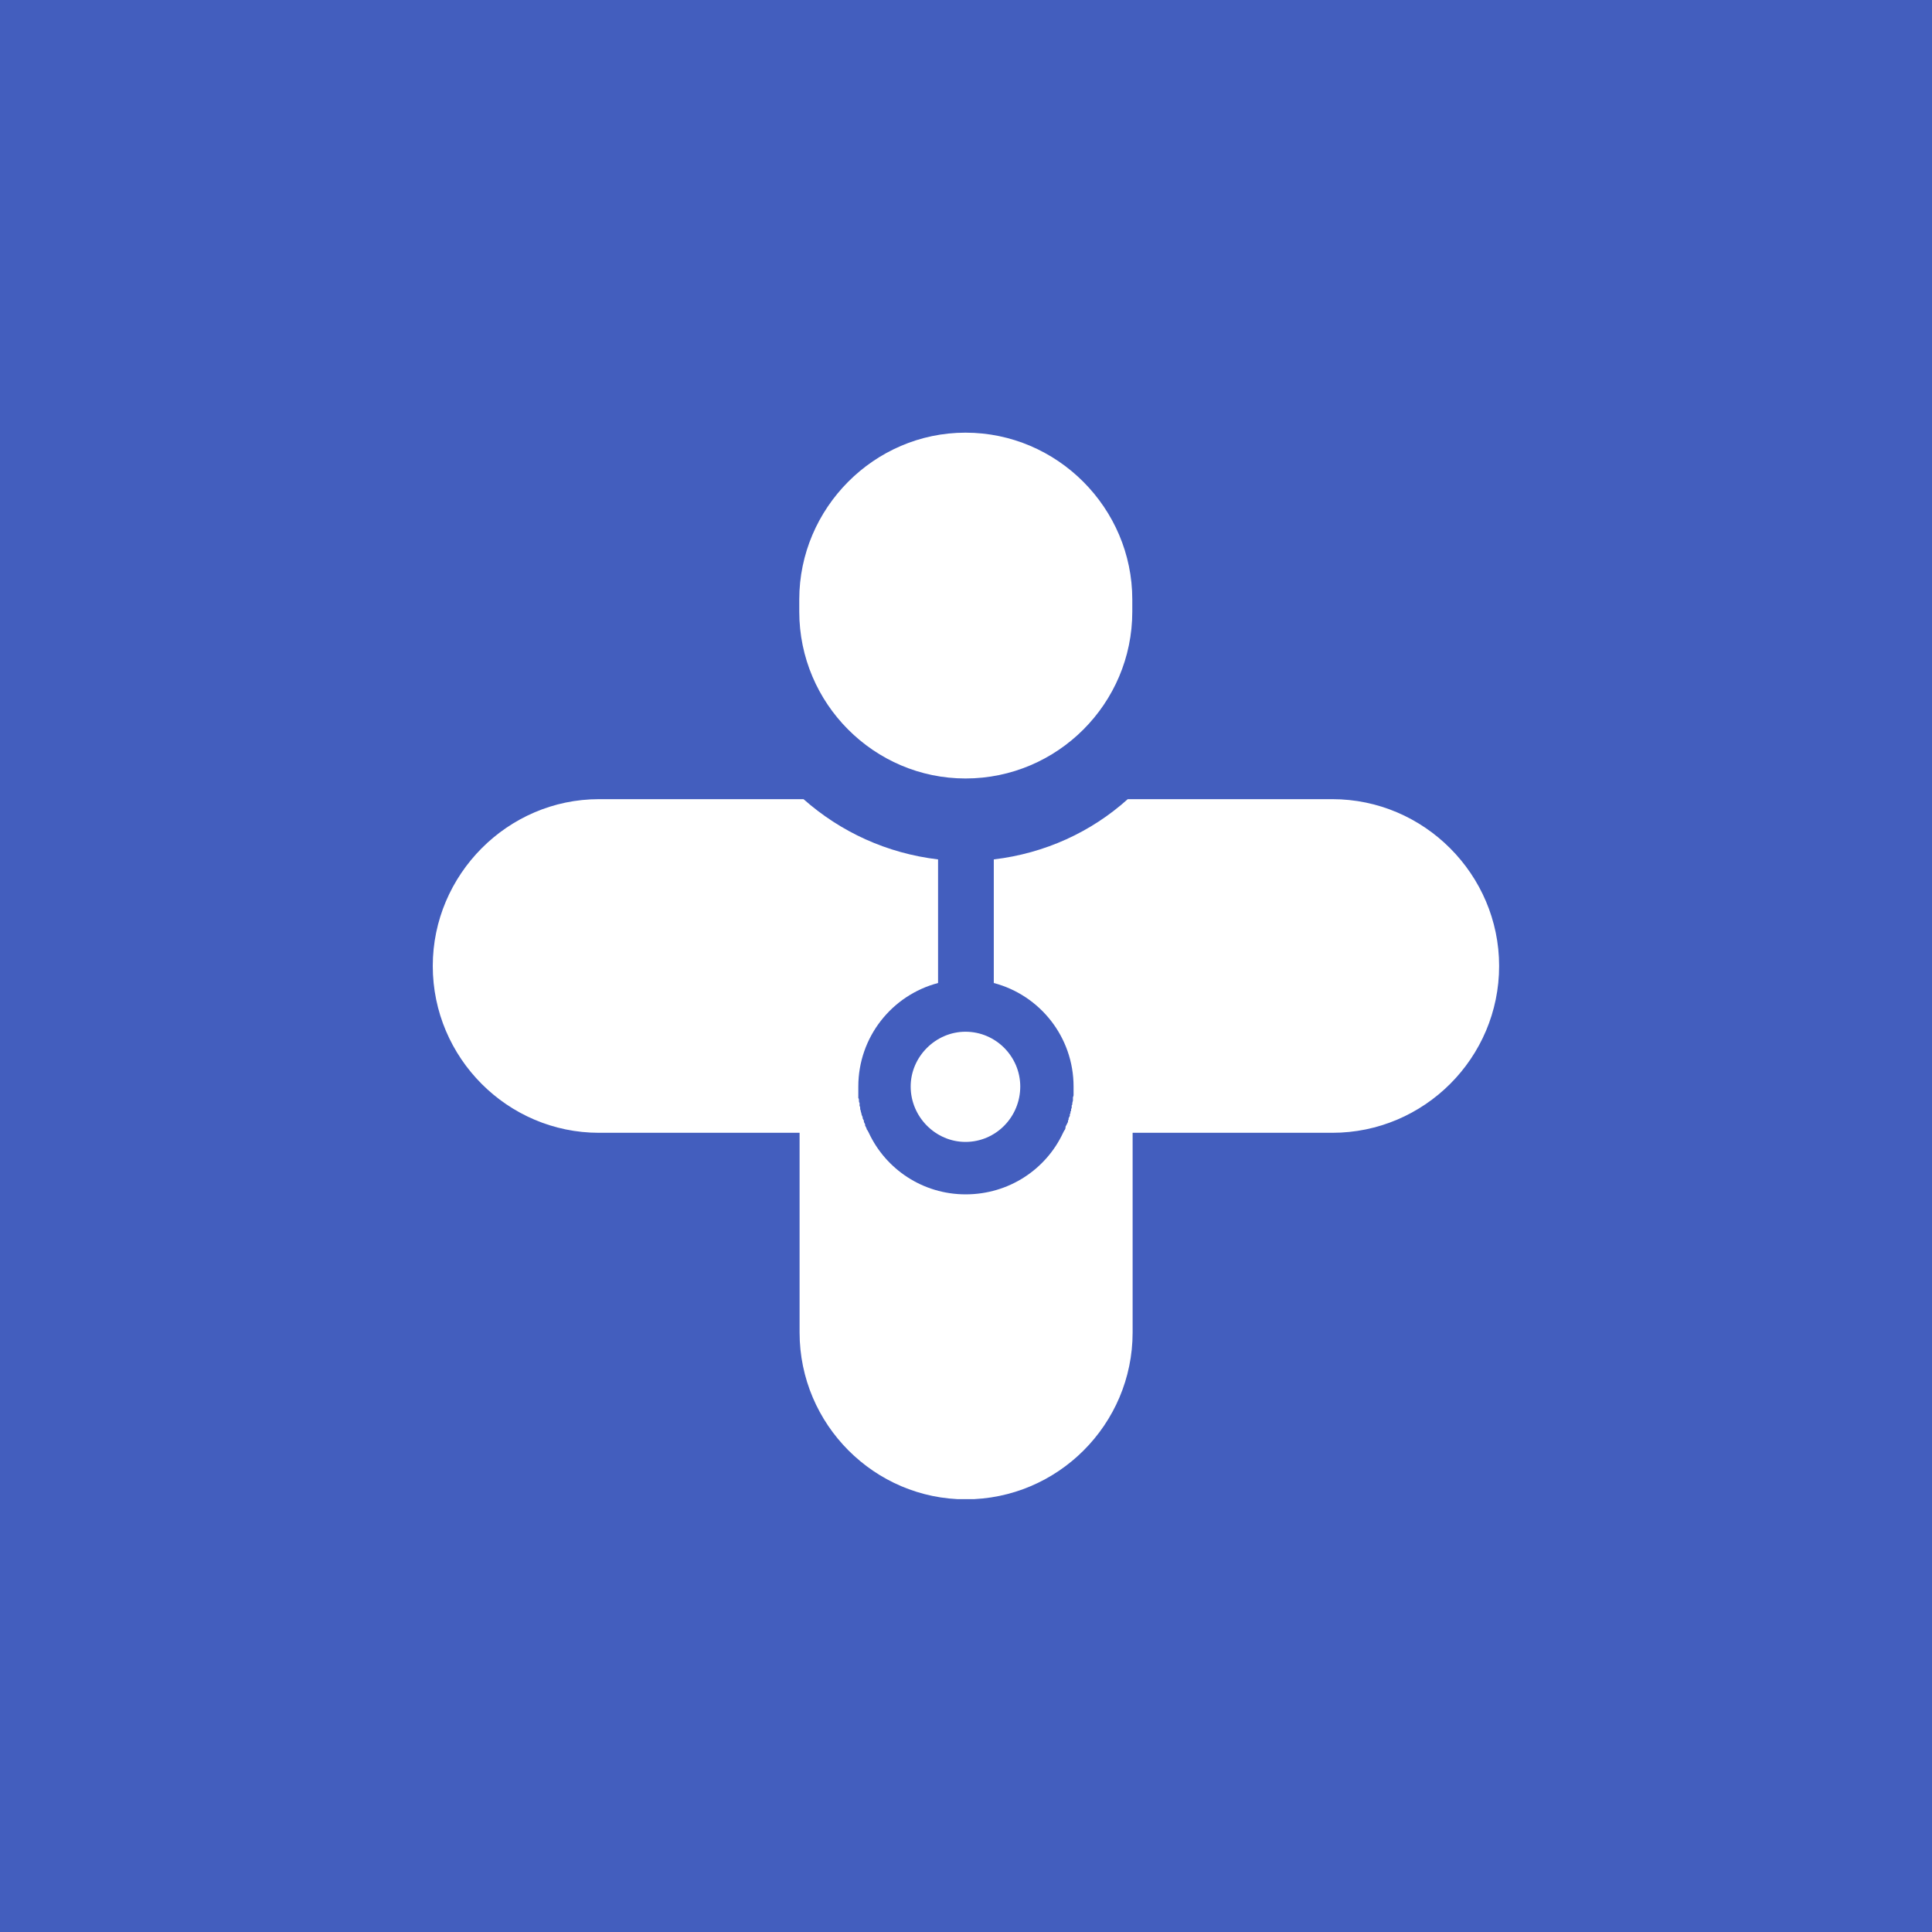 <svg xmlns="http://www.w3.org/2000/svg" xmlns:xlink="http://www.w3.org/1999/xlink" width="500" zoomAndPan="magnify" viewBox="0 0 375 375" height="500" preserveAspectRatio="xMidYMid meet" version="1.0"><defs><clipPath id="5d1d4e8bc4"><path d="M 155 83.98 L 220 83.98 L 220 152 L 155 152 Z M 155 83.98 " clip-rule="nonzero"/></clipPath><clipPath id="4aa5f15a7f"><path d="M 84 155 L 290.977 155 L 290.977 290.977 L 84 290.977 Z M 84 155 " clip-rule="nonzero"/></clipPath></defs><rect x="-37.5" width="450" fill="#ffffff" y="-37.5" height="450" fill-opacity="1"/><rect x="-37.5" width="450" fill="#435ebe" y="-37.5" height="450" fill-opacity="1"/><g clip-path="url(#5d1d4e8bc4)"><path fill="#ffffff" d="M 155.137 118.719 L 155.137 116.359 C 155.137 98.633 169.672 83.98 187.398 83.98 C 205.238 83.98 219.777 98.633 219.777 116.359 L 219.777 118.723 C 219.777 136.566 205.242 151.102 187.398 151.102 C 169.676 151.098 155.137 136.566 155.137 118.719 Z M 155.137 118.719 " fill-opacity="1" fill-rule="evenodd"/></g><g clip-path="url(#4aa5f15a7f)"><path fill="#ffffff" d="M 116.258 155.117 L 155.965 155.117 C 163.172 161.496 172.156 165.633 182.078 166.812 L 182.078 190.801 C 173.098 193.164 166.598 201.316 166.598 210.891 C 166.598 211.129 166.598 211.246 166.598 211.484 C 166.598 211.719 166.598 211.84 166.598 212.074 C 166.598 212.195 166.598 212.312 166.598 212.547 C 166.598 212.785 166.598 212.902 166.598 213.02 L 166.598 213.141 C 166.719 213.258 166.719 213.375 166.719 213.613 C 166.719 213.73 166.719 213.969 166.84 214.082 L 166.84 214.203 C 166.84 214.324 166.84 214.441 166.84 214.559 L 166.84 214.68 C 166.957 214.801 166.957 214.914 166.957 215.035 L 166.957 215.273 L 167.078 215.629 L 167.078 215.75 L 167.199 216.105 L 167.199 216.223 L 167.32 216.582 L 167.438 216.816 L 167.438 217.051 L 167.559 217.289 L 167.68 217.523 L 167.68 217.762 L 167.797 217.996 L 167.918 218.234 L 167.918 218.469 L 168.039 218.703 L 168.16 218.941 L 168.277 219.297 L 168.398 219.418 L 168.52 219.652 L 168.641 219.891 C 171.949 226.977 179.156 231.824 187.43 231.824 C 195.82 231.824 203.027 226.977 206.336 219.891 L 206.457 219.652 L 206.578 219.418 L 206.695 219.297 L 206.816 218.941 L 206.816 218.703 L 207.059 218.234 L 207.176 217.996 L 207.297 217.762 L 207.297 217.523 L 207.418 217.289 L 207.418 217.051 L 207.535 216.816 L 207.656 216.582 L 207.656 216.223 L 207.777 216.105 C 207.777 215.984 207.777 215.867 207.777 215.75 L 207.898 215.629 L 207.898 215.273 L 208.016 215.035 C 208.016 214.914 208.016 214.801 208.016 214.68 L 208.016 214.559 C 208.137 214.441 208.137 214.324 208.137 214.203 L 208.137 214.082 C 208.137 213.965 208.258 213.727 208.258 213.613 C 208.258 213.375 208.258 213.254 208.258 213.141 L 208.258 213.02 C 208.258 212.898 208.379 212.785 208.379 212.547 C 208.379 212.312 208.379 212.191 208.379 212.074 C 208.379 211.84 208.379 211.719 208.379 211.484 C 208.379 211.246 208.379 211.129 208.379 210.891 C 208.379 201.316 201.875 193.164 192.895 190.801 L 192.895 166.812 C 202.82 165.633 211.801 161.496 218.895 155.117 L 258.602 155.117 C 276.441 155.117 290.98 169.77 290.98 187.496 C 290.98 205.34 276.445 219.875 258.602 219.875 L 219.84 219.875 L 219.84 258.637 C 219.84 276.48 205.305 291.02 187.457 291.02 C 169.734 291.02 155.199 276.484 155.199 258.637 L 155.199 219.875 L 116.258 219.875 C 98.531 219.875 84 205.34 84 187.496 C 84 169.77 98.531 155.117 116.258 155.117 Z M 116.258 155.117 " fill-opacity="1" fill-rule="evenodd"/></g><path fill="#ffffff" d="M 187.398 200.258 C 193.305 200.258 198.031 205.102 198.031 210.891 C 198.031 216.801 193.301 221.645 187.398 221.645 C 181.609 221.645 176.762 216.801 176.762 210.891 C 176.762 205.102 181.609 200.258 187.398 200.258 Z M 187.398 200.258 " fill-opacity="1" fill-rule="evenodd"/></svg>